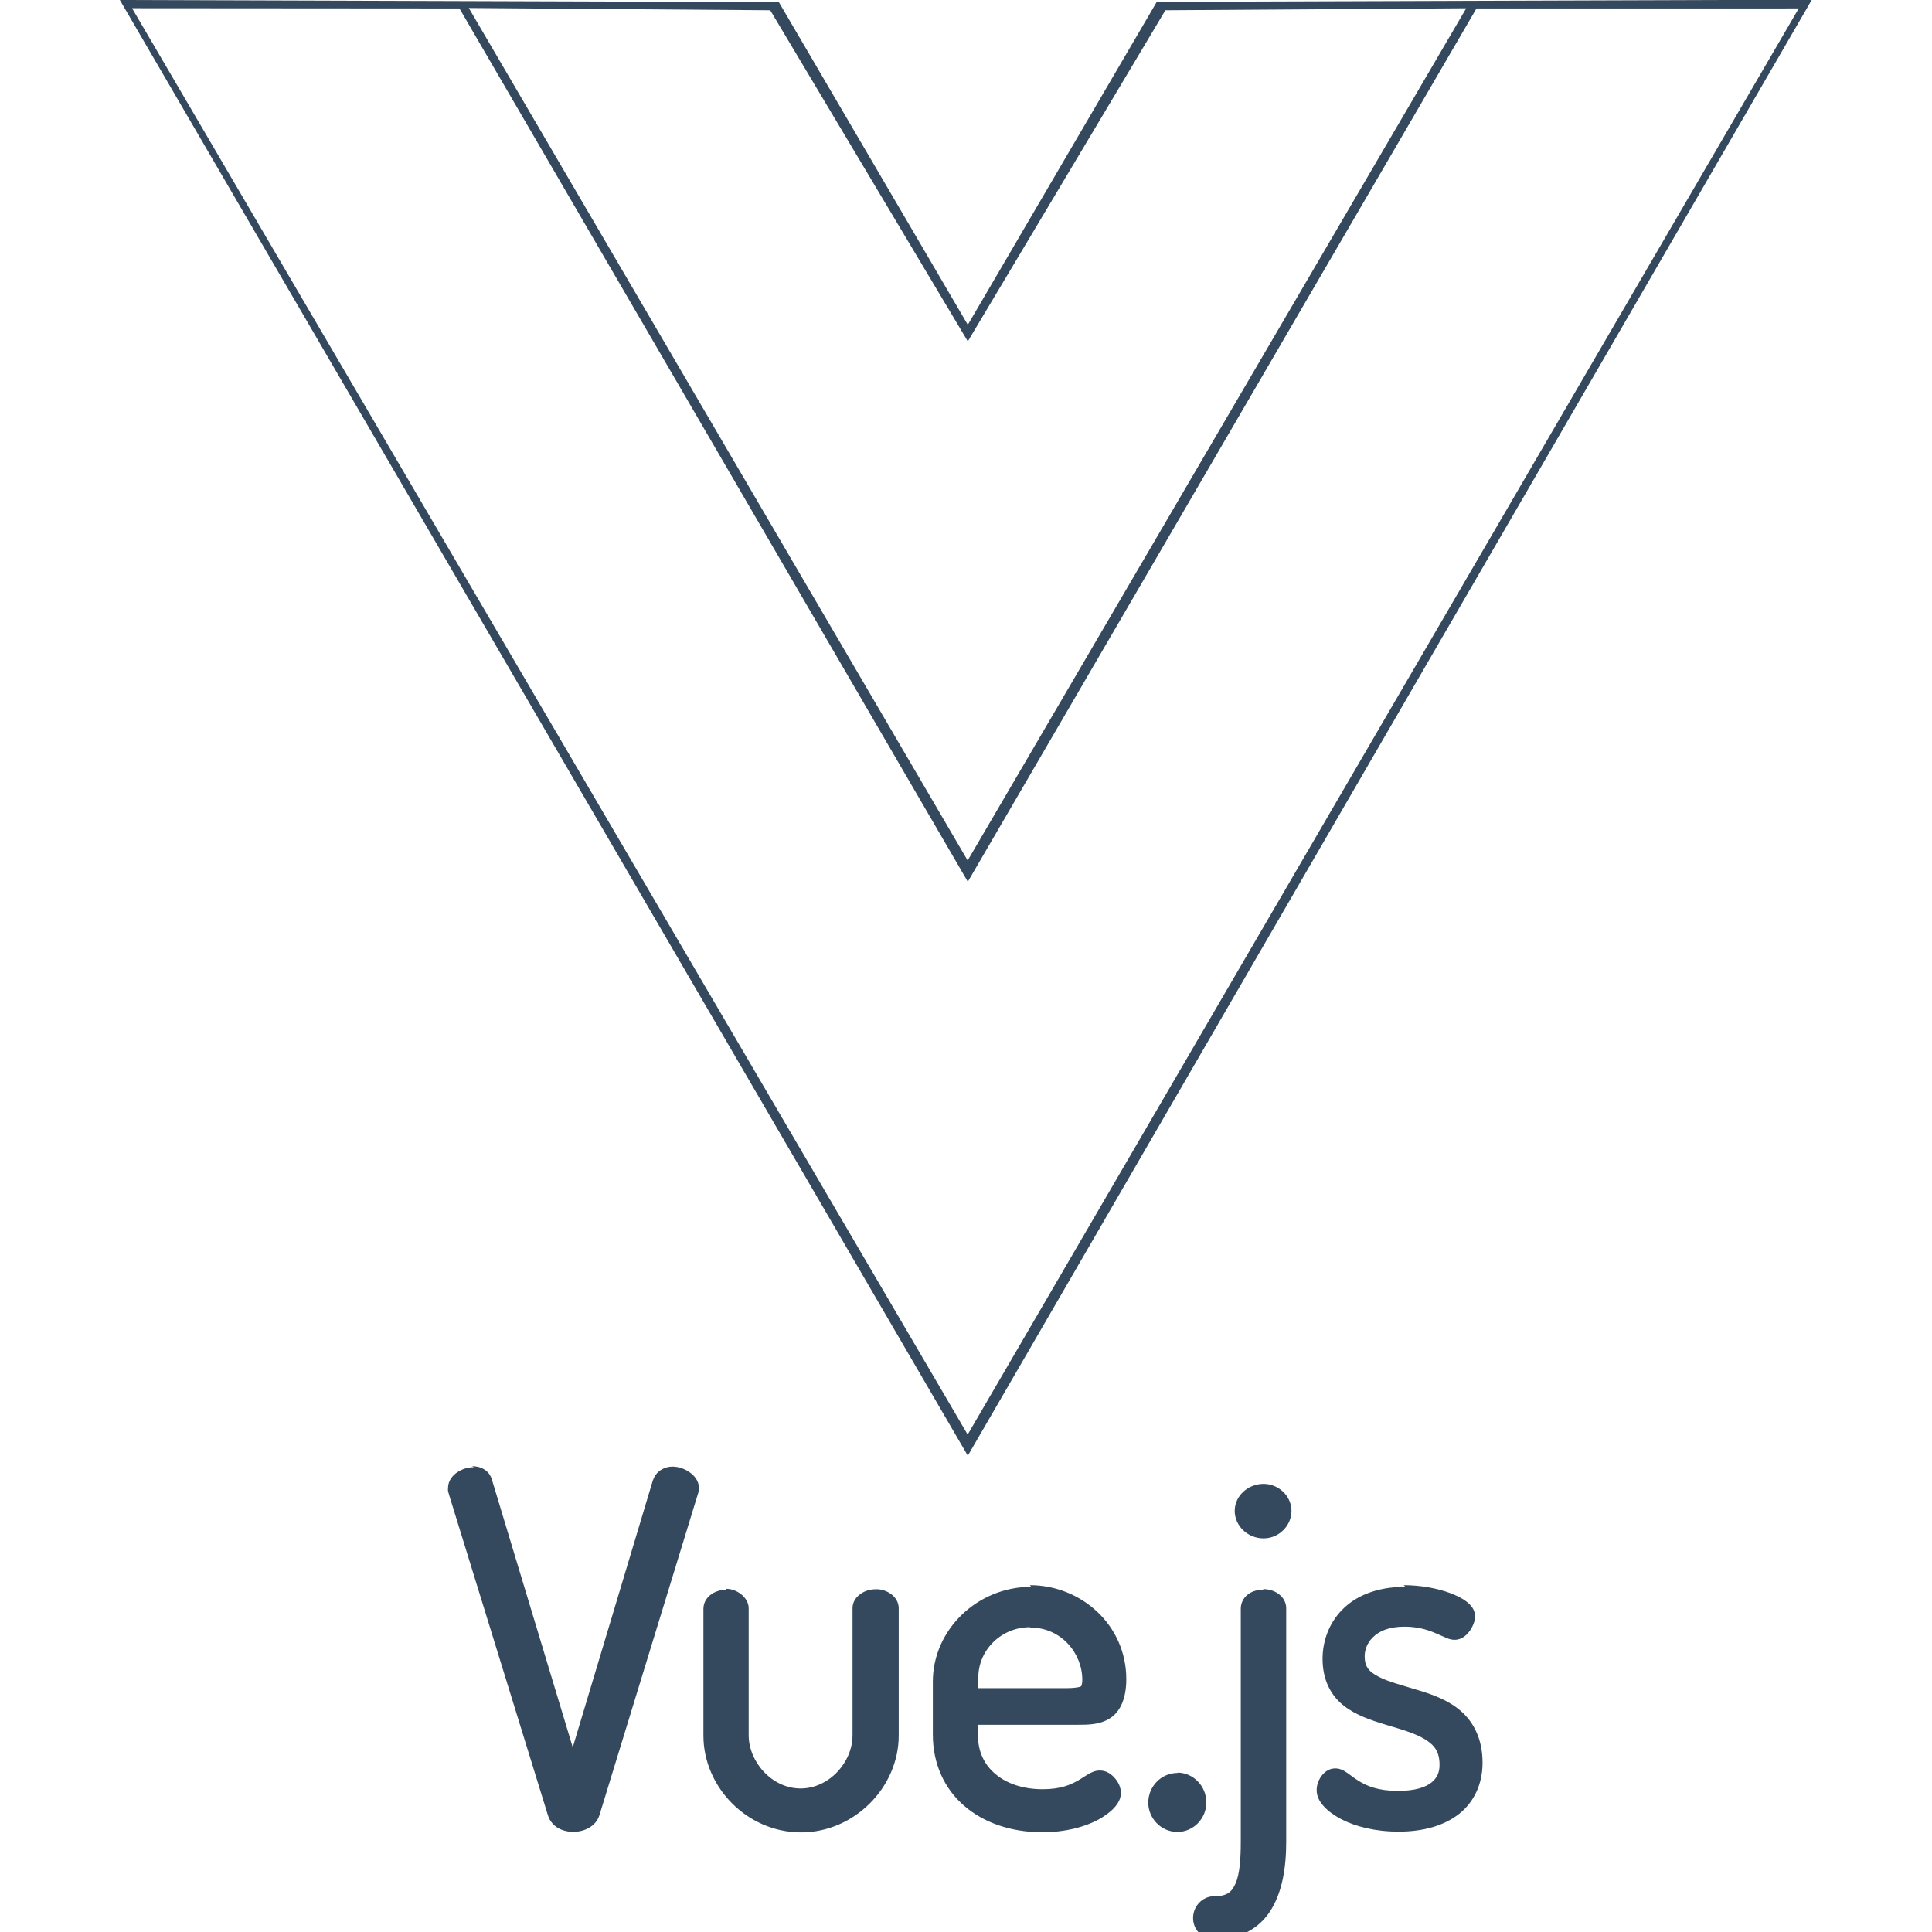 <svg viewBox="0 0 128 128" xmlns="http://www.w3.org/2000/svg"><g fill="#35495E"><path d="M7.94 0L51.6.139l12.52 21.38L76.64.12l43.4-.14 -55.92 96.464Zm111.23.558L97.82.56l-33.7 57.856L30.44.56 8.75.544l55.36 94.5ZM97.14.548L77.21.68 64.12 22.616 51.03.68 31.06.53 64.11 57.01Z"/><path d="M31.393 97.211v0c-.39-.01-.76.11-1.08.32 -.33.21-.63.58-.63 1.05 0 .06-.04.2.08.44l-.04-.08 6.573 21.31c.11.39.39.7.7.875 .31.17.66.24.99.24 .71 0 1.49-.35 1.73-1.11l6.56-21.4v-.08c0 .1.03.04.03-.19 0-.48-.31-.84-.64-1.06v0c-.33-.23-.73-.36-1.13-.36 -.5 0-1.07.3-1.26.87l-.01 0 -5.32 17.729L32.6 98.06c-.08-.32-.29-.58-.54-.72 -.25-.15-.52-.2-.78-.2Zm52.33 1.1c-1.04 0-1.92.79-1.92 1.79 0 .99.86 1.82 1.91 1.82 1.03 0 1.85-.85 1.85-1.82 0-.98-.84-1.79-1.86-1.79Zm-15.41 6.82c-3.57 0-6.51 2.85-6.51 6.28v3.52c0 1.92.76 3.57 2.067 4.7 1.3 1.13 3.11 1.76 5.19 1.76 1.53 0 2.79-.35 3.68-.82 .44-.24.8-.5 1.07-.79 .26-.29.45-.6.45-.99 0-.36-.14-.67-.37-.95 -.23-.28-.57-.54-1.02-.54 -.33 0-.58.13-.8.26 -.22.13-.43.28-.68.42 -.5.28-1.15.56-2.31.56 -1.29 0-2.37-.37-3.11-.99 -.75-.62-1.18-1.48-1.18-2.61v-.67h6.6c.7 0 1.48 0 2.15-.43 .67-.43 1.08-1.29 1.08-2.59 0-3.62-3.02-6.23-6.381-6.23Zm24.79 0c-1.9 0-3.3.61-4.19 1.53 -.9.92-1.29 2.12-1.29 3.24 0 1.42.57 2.45 1.4 3.1 .82.65 1.85.98 2.83 1.28 .98.29 1.92.56 2.55.95 .63.39.97.81.97 1.7 0 .48-.15.86-.54 1.17 -.39.31-1.08.55-2.21.55 -1.33 0-2.08-.33-2.62-.67 -.27-.17-.49-.34-.71-.5 -.23-.16-.48-.32-.83-.32 -.43 0-.74.26-.93.53 -.19.27-.3.58-.3.91 0 .41.19.77.48 1.08 .28.31.67.59 1.14.84 .94.49 2.25.83 3.81.83 1.68 0 3.07-.42 4.05-1.21 .98-.8 1.51-1.99 1.51-3.35 0-1.55-.57-2.65-1.39-3.39 -.83-.74-1.87-1.12-2.87-1.42 -1-.31-1.96-.55-2.6-.88 -.65-.34-.95-.65-.95-1.37 0-.39.15-.88.55-1.26 .39-.39 1.03-.7 2.09-.7 .84 0 1.48.19 1.98.4 .25.1.47.21.67.29 .2.09.39.18.67.18 .49 0 .82-.33 1.03-.63 .2-.31.32-.61.32-.94 0-.43-.27-.73-.56-.96 -.3-.23-.67-.41-1.1-.57 -.86-.32-1.96-.52-3.06-.52Zm-44.96.19c-.83 0-1.54.51-1.54 1.28v8.39c0 3.4 2.89 6.41 6.47 6.41 3.52 0 6.47-2.98 6.47-6.42v-8.43c0-.39-.21-.72-.49-.93h-.001c-.3-.22-.66-.34-1.02-.33 -.39 0-.75.11-1.03.32 -.29.2-.52.53-.52.93v8.43c0 1.79-1.56 3.52-3.44 3.52 -1.91 0-3.44-1.77-3.44-3.53v-8.4c0-.4-.22-.71-.49-.93 -.27-.22-.63-.37-1.02-.37Zm35.572 0c-.39 0-.75.09-1.03.31v0c-.3.22-.48.57-.48.94v15.47c0 1.16-.08 2.13-.34 2.73 -.26.59-.57.86-1.43.86 -.76 0-1.39.65-1.39 1.44 0 .32.1.68.37.96 .26.28.68.44 1.16.44 1.63 0 2.87-.73 3.61-1.9 .74-1.18 1.03-2.747 1.03-4.55v-15.48c0-.4-.23-.75-.52-.95 -.29-.21-.65-.31-1.02-.31Zm-15.44 2.51c2.04 0 3.43 1.71 3.43 3.46 0 .19-.03.31-.05.375 -.02.05-.02.05-.06.07 -.07.04-.38.11-.98.11h-5.8v-.7c0-1.83 1.52-3.34 3.43-3.34Zm9.75 9.63c-1.11 0-1.95.91-1.95 1.97 0 1.01.82 1.94 1.94 1.94 1.06 0 1.91-.9 1.91-1.95 0-1.09-.87-1.98-1.92-1.98Z"/></g></svg>